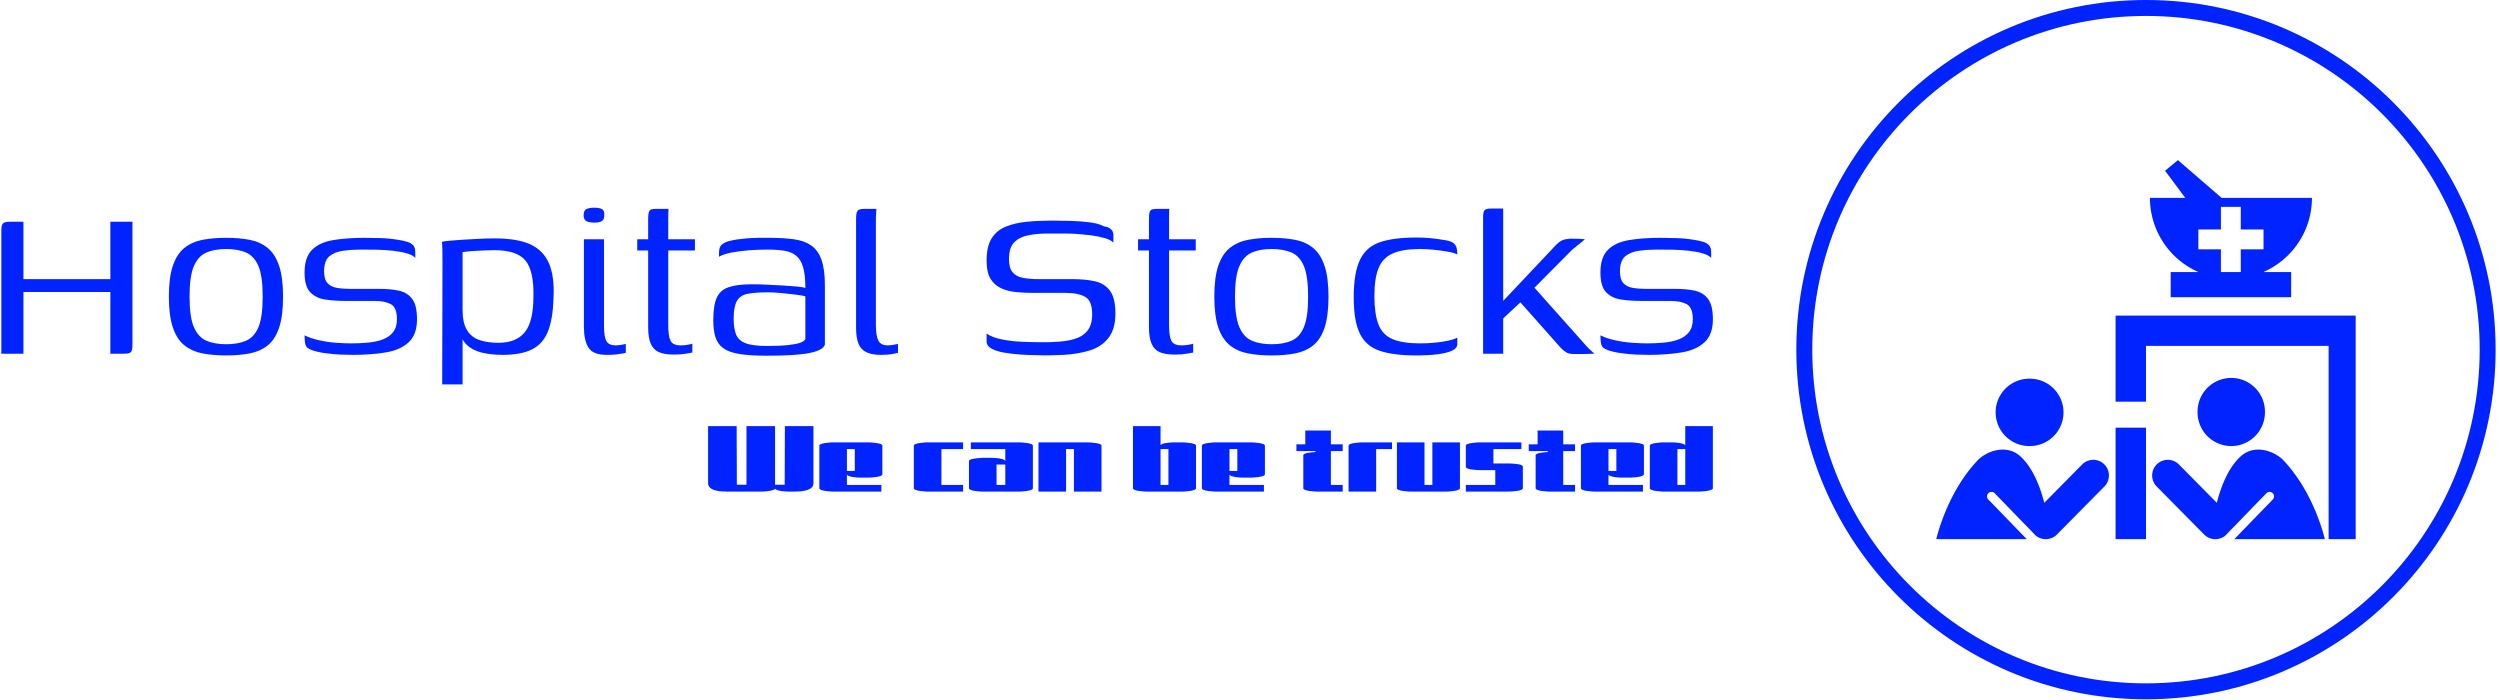 <svg xmlns="http://www.w3.org/2000/svg" version="1.1" xmlns:xlink="http://www.w3.org/1999/xlink" xmlns:svgjs="http://svgjs.dev/svgjs" width="2000" height="560" viewBox="0 0 2000 560"><g transform="matrix(1,0,0,1,-1.212,-0.283)"><svg viewBox="0 0 396 111" data-background-color="#ffffff" preserveAspectRatio="xMidYMid meet" height="560" width="2000" xmlns="http://www.w3.org/2000/svg" xmlns:xlink="http://www.w3.org/1999/xlink"><g id="tight-bounds" transform="matrix(1,0,0,1,0.24,0.056)"><svg viewBox="0 0 395.52 110.888" height="110.888" width="395.52"><g><svg viewBox="0 0 576.401 161.599" height="110.888" width="395.52"><g transform="matrix(1,0,0,1,0,47.995)"><svg viewBox="0 0 395.52 65.609" height="65.609" width="395.52"><g id="textblocktransform"><svg viewBox="0 0 395.52 65.609" height="65.609" width="395.52" id="textblock"><g><svg viewBox="0 0 395.52 40.838" height="40.838" width="395.52"><g transform="matrix(1,0,0,1,0,0)"><svg width="395.52" viewBox="4.15 -25.45 298.32 30.8" height="40.838" data-palette-color="#0023ff"><g class="wordmark-text-0" data-fill-palette-color="primary" id="text-0"><path d="M8 0L4.15 0 4.15-21.55Q4.15-22.5 4.48-22.75 4.8-23 5.6-23L5.6-23 8-23 8-13 23.15-13 23.15-23 27-23 27-1.55Q27-0.6 26.75-0.3 26.5 0 25.55 0L25.55 0 23.15 0 23.15-10.75 8-10.75 8 0ZM43.35 0.3L43.35 0.3Q41.05 0.3 39.22-0.05 37.4-0.4 36.07-1.45 34.75-2.5 34.05-4.55 33.35-6.6 33.35-9.95L33.35-9.95Q33.35-13.3 34.05-15.35 34.75-17.4 36.07-18.45 37.4-19.5 39.22-19.85 41.05-20.2 43.35-20.2L43.35-20.2Q45.6-20.2 47.42-19.85 49.25-19.5 50.55-18.45 51.85-17.4 52.55-15.35 53.25-13.3 53.25-9.95L53.25-9.95Q53.25-6.55 52.55-4.5 51.85-2.45 50.55-1.43 49.25-0.4 47.42-0.05 45.6 0.3 43.35 0.3ZM43.35-1.65L43.35-1.65Q45.35-1.65 46.77-2.25 48.2-2.85 48.95-4.6 49.7-6.35 49.7-9.95L49.7-9.95Q49.7-13.55 48.95-15.3 48.2-17.05 46.77-17.65 45.35-18.25 43.35-18.25L43.35-18.25Q41.35-18.25 39.92-17.65 38.5-17.05 37.72-15.3 36.95-13.55 36.95-9.95L36.95-9.95Q36.95-6.35 37.72-4.6 38.5-2.85 39.92-2.25 41.35-1.65 43.35-1.65ZM65.45 0.2L65.45 0.2Q64.6 0.2 63.32 0.15 62.05 0.1 60.72-0.08 59.4-0.25 58.35-0.6L58.35-0.6Q57.85-0.8 57.55-1 57.25-1.2 57.12-1.7 57-2.2 57-3.2L57-3.2Q58.1-2.65 59.6-2.33 61.1-2 62.6-1.9 64.1-1.8 65.1-1.8L65.1-1.8Q66.6-1.8 68.02-1.93 69.45-2.05 70.6-2.48 71.75-2.9 72.42-3.75 73.1-4.6 73.1-6L73.1-6Q73.1-8.05 72.05-8.63 71-9.2 69.2-9.2L69.2-9.2 64.15-9.2Q62.3-9.2 60.67-9.43 59.05-9.65 58.02-10.68 57-11.7 57-14.15L57-14.15Q57-16.8 58.3-18.1 59.6-19.4 61.97-19.8 64.35-20.2 67.5-20.2L67.5-20.2Q68.65-20.2 70.25-20.15 71.85-20.1 73.3-19.85L73.3-19.85Q74.3-19.7 74.97-19.48 75.65-19.25 75.97-18.85 76.3-18.45 76.3-17.7L76.3-17.7 76.3-16.7Q75.85-17.2 74.8-17.5 73.75-17.8 72.37-17.95 71-18.1 69.55-18.13 68.1-18.15 66.85-18.15L66.85-18.15Q65.25-18.15 63.75-17.95 62.25-17.75 61.32-16.98 60.4-16.2 60.4-14.35L60.4-14.35Q60.4-12.95 61-12.3 61.6-11.65 62.62-11.48 63.65-11.3 64.95-11.3L64.95-11.3 70.1-11.3Q72-11.3 73.47-10.98 74.95-10.65 75.77-9.53 76.6-8.4 76.6-6L76.6-6Q76.6-3.35 75.15-2 73.7-0.65 71.17-0.23 68.65 0.2 65.45 0.2ZM84.54 5.35L80.99 5.35 81.04-15.75Q81.04-17.15 81.02-18.18 80.99-19.2 80.94-19.5L80.94-19.5Q81.29-19.6 82.34-19.7 83.39-19.8 84.74-19.88 86.09-19.95 87.52-20.03 88.94-20.1 90.09-20.1L90.09-20.1Q94.14-20.1 96.42-19.03 98.69-17.95 99.64-15.65 100.59-13.35 100.39-9.7L100.39-9.7Q100.29-6.1 99.44-3.93 98.59-1.75 96.69-0.78 94.79 0.2 91.49 0.2L91.49 0.2Q89.49 0.2 87.87-0.2 86.24-0.6 85.24-1.58 84.24-2.55 83.94-4.4L83.94-4.4 84.54-4.95 84.54 5.35ZM90.79-1.9L90.79-1.9Q93.89-1.9 95.39-3.75 96.89-5.6 96.89-10L96.89-10Q96.99-14.45 95.49-16.25 93.99-18.05 90.09-18.05L90.09-18.05Q89.34-18.05 88.22-18 87.09-17.95 86.07-17.88 85.04-17.8 84.54-17.7L84.54-17.7 84.54-7.7Q84.54-5.35 85.32-4.1 86.09-2.85 87.49-2.38 88.89-1.9 90.79-1.9ZM109.64 0.2L109.64 0.2Q107.29 0.2 106.49-1.05 105.69-2.3 105.69-4.7L105.69-4.7 105.69-19.95 109.19-19.95 109.19-4.9Q109.19-2.85 109.64-2.15 110.09-1.45 111.24-1.45L111.24-1.45Q111.64-1.45 112.24-1.55 112.84-1.65 112.99-1.7L112.99-1.7 112.99-0.15Q112.84-0.1 112.42-0.03 111.99 0.05 111.32 0.13 110.64 0.2 109.64 0.2ZM107.49-22.85L107.49-22.85Q106.64-22.85 106.14-23.1 105.64-23.35 105.64-24.15L105.64-24.15Q105.64-24.95 106.12-25.2 106.59-25.45 107.44-25.45L107.44-25.45Q108.39-25.45 108.84-25.2 109.29-24.95 109.24-24.15L109.24-24.15Q109.24-23.35 108.79-23.1 108.34-22.85 107.49-22.85ZM121.39 0.15L121.39 0.15Q119.69 0.15 118.74-0.28 117.79-0.7 117.34-1.75 116.89-2.8 116.89-4.6L116.89-4.6 116.89-18 114.99-18 114.99-19.95 116.89-19.95 116.89-23.55Q116.89-24.3 117.01-24.68 117.14-25.05 117.44-25.15 117.74-25.25 118.29-25.25L118.29-25.25 120.44-25.25Q120.44-25.15 120.41-24.83 120.39-24.5 120.39-23.9L120.39-23.9 120.39-19.95 125.04-19.95 125.04-18 120.39-18 120.39-5Q120.39-3.05 120.79-2.25 121.19-1.45 122.59-1.45L122.59-1.45Q123.14-1.45 123.74-1.55 124.34-1.65 124.59-1.75L124.59-1.75 124.59-0.2Q124.29-0.15 123.44 0 122.59 0.15 121.39 0.15ZM137.59 0.35L137.59 0.35Q134.64 0.35 132.79 0.05 130.94-0.25 129.96-0.98 128.99-1.7 128.61-2.9 128.24-4.1 128.24-5.85L128.24-5.85Q128.24-8.4 128.84-9.75 129.44-11.1 130.94-11.6 132.44-12.1 134.94-12.1L134.94-12.1Q136.19-12.1 137.66-12.03 139.14-11.95 140.51-11.88 141.89-11.8 142.91-11.7 143.94-11.6 144.29-11.45L144.29-11.45Q144.29-13.75 143.89-15.1 143.49-16.45 142.66-17.1 141.84-17.75 140.61-17.95 139.39-18.15 137.79-18.15L137.79-18.15Q136.14-18.15 134.46-18.03 132.79-17.9 131.39-17.63 129.99-17.35 129.24-16.9L129.24-16.9 129.24-17.65Q129.24-18.7 129.86-19.13 130.49-19.55 131.29-19.7L131.29-19.7Q132.24-19.95 134.06-20.1 135.89-20.25 137.89-20.2L137.89-20.2Q140.44-20.2 142.26-19.95 144.09-19.7 145.29-18.88 146.49-18.05 147.09-16.4 147.69-14.75 147.69-11.9L147.69-11.9 147.69-1.6Q147.39-0.6 145.04-0.13 142.69 0.35 137.59 0.35ZM137.59-1.35L137.59-1.35Q139.89-1.35 141.26-1.5 142.64-1.65 143.36-1.9 144.09-2.15 144.29-2.55L144.29-2.55 144.29-10Q143.84-10.15 142.61-10.3 141.39-10.45 140.04-10.58 138.69-10.7 137.74-10.7L137.74-10.7Q135.59-10.7 134.26-10.45 132.94-10.2 132.36-9.2 131.79-8.2 131.79-6.1L131.79-6.1Q131.79-4.45 132.19-3.4 132.59-2.35 133.81-1.85 135.04-1.35 137.59-1.35ZM157.43 0.2L157.43 0.2Q155.13 0.2 154.13-0.83 153.13-1.85 153.13-4.5L153.13-4.5 153.13-23.6Q153.13-24.2 153.23-24.58 153.33-24.95 153.66-25.1 153.98-25.25 154.58-25.25L154.58-25.25 156.68-25.25Q156.68-25.2 156.63-24.6 156.58-24 156.58-23.1L156.58-23.1 156.58-5.05Q156.58-3.15 157.01-2.3 157.43-1.45 158.68-1.45L158.68-1.45Q159.03-1.45 159.63-1.55 160.23-1.65 160.43-1.7L160.43-1.7 160.43-0.15Q160.13-0.1 159.46 0.05 158.78 0.2 157.43 0.2Z" fill="#0023ff" data-fill-palette-color="primary"></path><path d="M175.88-2.15L175.88-3.5Q176.93-2.8 178.6-2.48 180.28-2.15 182.1-2.08 183.93-2 185.28-2L185.28-2Q185.78-2 186.43-2 187.08-2 187.58-2.05L187.58-2.05Q189.58-2.1 191.08-2.53 192.58-2.95 193.43-3.98 194.28-5 194.28-6.9L194.28-6.9Q194.28-9.2 193.08-9.9 191.88-10.6 189.58-10.6L189.58-10.6Q188.83-10.6 187.98-10.6 187.13-10.6 186.18-10.6 185.23-10.6 183.98-10.6L183.98-10.6Q182.58-10.6 181.13-10.73 179.68-10.85 178.48-11.38 177.28-11.9 176.58-13.03 175.88-14.15 175.88-16.25L175.88-16.25Q175.88-18.7 176.75-20.1 177.63-21.5 179.23-22.15 180.83-22.8 182.9-23 184.98-23.2 187.33-23.2L187.33-23.2Q188.73-23.2 190.5-23.15 192.28-23.1 193.85-22.9 195.43-22.7 196.33-22.2L196.33-22.2Q197.13-22.1 197.55-21.7 197.98-21.3 197.98-20.7L197.98-20.7Q197.98-20.5 197.98-20.23 197.98-19.95 197.98-19.7 197.98-19.45 197.98-19.35L197.98-19.35Q197.53-19.85 196.48-20.15 195.43-20.45 194.1-20.63 192.78-20.8 191.53-20.88 190.28-20.95 189.48-20.95L189.48-20.95 186.53-20.95Q184.73-20.95 183.18-20.65 181.63-20.35 180.7-19.43 179.78-18.5 179.78-16.5L179.78-16.5Q179.78-14.95 180.4-14.2 181.03-13.45 182.18-13.23 183.33-13 184.93-13L184.93-13Q186.88-13 188.38-13 189.88-13 190.83-13L190.83-13Q193.03-13 194.73-12.63 196.43-12.25 197.38-10.98 198.33-9.7 198.33-7L198.33-7Q198.33-4.35 197.15-2.8 195.98-1.25 193.95-0.6 191.93 0.05 189.33 0.2L189.33 0.2Q188.08 0.25 186.93 0.28 185.78 0.3 184.53 0.25L184.53 0.25Q183.38 0.25 181.88 0.15 180.38 0.05 179-0.18 177.63-0.4 176.75-0.88 175.88-1.35 175.88-2.15L175.88-2.15ZM208.68 0.15L208.68 0.15Q206.98 0.15 206.03-0.28 205.08-0.7 204.63-1.75 204.18-2.8 204.18-4.6L204.18-4.6 204.18-18 202.28-18 202.28-19.95 204.18-19.95 204.18-23.55Q204.18-24.3 204.3-24.68 204.43-25.05 204.73-25.15 205.03-25.25 205.58-25.25L205.58-25.25 207.73-25.25Q207.73-25.15 207.7-24.83 207.68-24.5 207.68-23.9L207.68-23.9 207.68-19.95 212.33-19.95 212.33-18 207.68-18 207.68-5Q207.68-3.05 208.08-2.25 208.48-1.45 209.88-1.45L209.88-1.45Q210.43-1.45 211.03-1.55 211.63-1.65 211.88-1.75L211.88-1.75 211.88-0.2Q211.58-0.15 210.73 0 209.88 0.15 208.68 0.15ZM225.57 0.3L225.57 0.3Q223.27 0.3 221.45-0.05 219.62-0.4 218.3-1.45 216.97-2.5 216.27-4.55 215.57-6.6 215.57-9.95L215.57-9.95Q215.57-13.3 216.27-15.35 216.97-17.4 218.3-18.45 219.62-19.5 221.45-19.85 223.27-20.2 225.57-20.2L225.57-20.2Q227.82-20.2 229.65-19.85 231.47-19.5 232.77-18.45 234.07-17.4 234.77-15.35 235.47-13.3 235.47-9.95L235.47-9.95Q235.47-6.55 234.77-4.5 234.07-2.45 232.77-1.43 231.47-0.4 229.65-0.05 227.82 0.3 225.57 0.3ZM225.57-1.65L225.57-1.65Q227.57-1.65 229-2.25 230.42-2.85 231.17-4.6 231.92-6.35 231.92-9.95L231.92-9.95Q231.92-13.55 231.17-15.3 230.42-17.05 229-17.65 227.57-18.25 225.57-18.25L225.57-18.25Q223.57-18.25 222.15-17.65 220.72-17.05 219.95-15.3 219.17-13.55 219.17-9.95L219.17-9.95Q219.17-6.35 219.95-4.6 220.72-2.85 222.15-2.25 223.57-1.65 225.57-1.65ZM250.72 0.3L250.72 0.3Q246.82 0.3 244.42-0.5 242.02-1.3 240.95-3.48 239.87-5.65 239.87-9.85L239.87-9.85Q239.87-14.1 240.95-16.35 242.02-18.6 244.42-19.43 246.82-20.25 250.72-20.25L250.72-20.25Q252.02-20.25 253.15-20.15 254.27-20.05 255.72-19.8L255.72-19.8Q256.52-19.7 257.02-19.43 257.52-19.15 257.72-18.68 257.92-18.2 257.92-17.3L257.92-17.3Q257.37-17.6 256.2-17.8 255.02-18 253.72-18.13 252.42-18.25 251.42-18.25L251.42-18.25Q248.42-18.25 246.67-17.48 244.92-16.7 244.2-14.93 243.47-13.15 243.47-10.05L243.47-10.05Q243.47-6.95 244.17-5.13 244.87-3.3 246.62-2.55 248.37-1.8 251.42-1.8L251.42-1.8Q252.82-1.8 254.07-1.93 255.32-2.05 256.35-2.27 257.37-2.5 257.92-2.8L257.92-2.8 257.92-1.7Q257.92-0.95 257-0.53 256.07-0.1 254.47 0.1 252.87 0.3 250.72 0.3ZM265.92 0L262.42 0 262.42-23.9Q262.42-24.7 262.67-25 262.92-25.3 263.77-25.3L263.77-25.3 265.92-25.3 265.92-9.2 275.22-19.05Q275.72-19.55 276.24-19.78 276.77-20 277.72-20.05L277.72-20.05Q278.47-20.05 279.07-20.03 279.67-20 280.17-19.95L280.17-19.95Q280.02-19.8 279.62-19.48 279.22-19.15 278.74-18.78 278.27-18.4 277.87-18.05L277.87-18.05 271.37-11.5 279.97-1.85Q280.42-1.3 280.89-0.85 281.37-0.4 281.82 0L281.82 0Q280.87 0.05 279.97 0.05 279.07 0.05 278.27 0.05L278.27 0.05Q277.42 0.05 276.97-0.2 276.52-0.45 275.97-1L275.97-1 268.92-8.95 265.92-6.15 265.92 0ZM291.32 0.2L291.32 0.2Q290.47 0.2 289.19 0.15 287.92 0.1 286.59-0.08 285.27-0.25 284.22-0.6L284.22-0.6Q283.72-0.8 283.42-1 283.12-1.2 282.99-1.7 282.87-2.2 282.87-3.2L282.87-3.2Q283.97-2.65 285.47-2.33 286.97-2 288.47-1.9 289.97-1.8 290.97-1.8L290.97-1.8Q292.47-1.8 293.89-1.93 295.32-2.05 296.47-2.48 297.62-2.9 298.29-3.75 298.97-4.6 298.97-6L298.97-6Q298.97-8.05 297.92-8.63 296.87-9.2 295.07-9.2L295.07-9.2 290.02-9.2Q288.17-9.2 286.54-9.43 284.92-9.65 283.89-10.68 282.87-11.7 282.87-14.15L282.87-14.15Q282.87-16.8 284.17-18.1 285.47-19.4 287.84-19.8 290.22-20.2 293.37-20.2L293.37-20.2Q294.52-20.2 296.12-20.15 297.72-20.1 299.17-19.85L299.17-19.85Q300.17-19.7 300.84-19.48 301.52-19.25 301.84-18.85 302.17-18.45 302.17-17.7L302.17-17.7 302.17-16.7Q301.72-17.2 300.67-17.5 299.62-17.8 298.24-17.95 296.87-18.1 295.42-18.13 293.97-18.15 292.72-18.15L292.72-18.15Q291.12-18.15 289.62-17.95 288.12-17.75 287.19-16.98 286.27-16.2 286.27-14.35L286.27-14.35Q286.27-12.95 286.87-12.3 287.47-11.65 288.49-11.48 289.52-11.3 290.82-11.3L290.82-11.3 295.97-11.3Q297.87-11.3 299.34-10.98 300.82-10.65 301.64-9.53 302.47-8.4 302.47-6L302.47-6Q302.47-3.35 301.02-2 299.57-0.65 297.04-0.23 294.52 0.2 291.32 0.2Z" fill="#0023ff" data-fill-palette-color="primary"></path></g></svg></g></svg></g><g transform="matrix(1,0,0,1,163.31,50.479)"><svg viewBox="0 0 232.21 15.13" height="15.13" width="232.21"><g transform="matrix(1,0,0,1,0,0)"><svg width="232.21" viewBox="1.5 -33.25 510.26 33.25" height="15.13" data-palette-color="#0023ff"><path d="M40.4-3.5L40.5-33.25 55-33.25 55-4.25Q55-2.75 53.9-1.88 52.8-1 51.2-0.6 49.6-0.2 47.95-0.1 46.3 0 45.25 0L45.25 0 42.7 0Q42.2 0 41.1-0.05 40-0.1 38.8-0.28 37.6-0.45 36.68-0.75 35.75-1.05 35.5-1.5L35.5-1.5Q35.3-1.05 34.33-0.75 33.35-0.45 32.1-0.28 30.85-0.1 29.75-0.05 28.65 0 28.25 0L28.25 0 11.25 0Q10.2 0 8.55-0.1 6.9-0.2 5.3-0.6 3.7-1 2.6-1.88 1.5-2.75 1.5-4.25L1.5-4.25 1.5-33.25 16-33.25 16.1-3.5 21-3.5 21-33.25 35.5-33.25 35.5-3.5 40.4-3.5ZM72-3.4L89.5-3.4 89.5 0 65 0Q64.6 0 63.47-0.08 62.35-0.15 61.07-0.33 59.8-0.5 58.9-0.85 58-1.2 58-1.7L58-1.7 58-23.3Q58-23.85 58.9-24.18 59.8-24.5 61.07-24.68 62.35-24.85 63.47-24.93 64.6-25 65-25L65-25 83-25Q83.4-25 84.52-24.93 85.65-24.85 86.92-24.68 88.2-24.5 89.1-24.18 90-23.85 90-23.3L90-23.3 90-8.8Q90-8.3 89.1-7.95 88.2-7.6 86.92-7.43 85.65-7.25 84.52-7.18 83.4-7.1 83-7.1L83-7.1 78.95-7.1Q78.45-7.1 77.4-7.15 76.35-7.2 75.2-7.38 74.05-7.55 73.15-7.85 72.25-8.15 72-8.6L72-8.6 72-3.4ZM72-21.6L72-10.5 76-10.5 76-21.6 72-21.6ZM112.99-25L130.99-25 130.99-21.6 119.99-21.6 119.99-3.4 130.99-3.4 130.99 0 112.99 0Q112.59 0 111.47-0.08 110.34-0.15 109.07-0.33 107.79-0.5 106.89-0.85 105.99-1.2 105.99-1.7L105.99-1.7 105.99-23.3Q105.99-23.85 106.89-24.18 107.79-24.5 109.07-24.68 110.34-24.85 111.47-24.93 112.59-25 112.99-25L112.99-25ZM152.44-21.6L134.94-21.6 134.94-25 159.44-25Q159.84-25 160.97-24.93 162.09-24.85 163.37-24.68 164.64-24.5 165.54-24.18 166.44-23.85 166.44-23.3L166.44-23.3 166.44-1.7Q166.44-1.2 165.54-0.85 164.64-0.5 163.37-0.33 162.09-0.15 160.97-0.08 159.84 0 159.44 0L159.44 0 140.99 0Q140.59 0 139.47-0.08 138.34-0.15 137.06-0.33 135.79-0.5 134.89-0.85 133.99-1.2 133.99-1.7L133.99-1.7 133.99-15.45Q133.99-16 134.89-16.32 135.79-16.65 137.06-16.82 138.34-17 139.47-17.07 140.59-17.15 140.99-17.15L140.99-17.15 145.44-17.15Q145.99-17.15 147.02-17.1 148.04-17.05 149.19-16.88 150.34-16.7 151.24-16.4 152.14-16.1 152.39-15.65L152.39-15.65Q152.44-15.6 152.44-15.45L152.44-15.45 152.44-21.6ZM152.44-3.4L152.44-13.75 147.99-13.75 147.99-3.4 152.44-3.4ZM183.29-21.6L183.29 0 169.29 0 169.29-25 194.29-25Q194.69-25 195.81-24.93 196.94-24.85 198.21-24.68 199.49-24.5 200.39-24.18 201.29-23.85 201.29-23.3L201.29-23.3 201.29 0 187.29 0 187.29-21.6 183.29-21.6ZM217.28-1.7L217.28-33.25 231.28-33.25 231.28-23.6Q231.58-24.05 232.51-24.33 233.43-24.6 234.56-24.75 235.68-24.9 236.68-24.95 237.68-25 238.18-25L238.18-25 242.28-25Q242.68-25 243.81-24.93 244.93-24.85 246.21-24.68 247.48-24.5 248.38-24.18 249.28-23.85 249.28-23.3L249.28-23.3 249.28-1.7Q249.28-1.2 248.38-0.85 247.48-0.5 246.21-0.33 244.93-0.15 243.81-0.08 242.68 0 242.28 0L242.28 0 224.28 0Q223.88 0 222.76-0.08 221.63-0.15 220.36-0.33 219.08-0.5 218.18-0.85 217.28-1.2 217.28-1.7L217.28-1.7ZM231.28-21.6L231.28-3.4 235.28-3.4 235.28-21.6 231.28-21.6ZM266.28-3.4L283.78-3.4 283.78 0 259.28 0Q258.88 0 257.76-0.08 256.63-0.15 255.36-0.33 254.08-0.5 253.18-0.85 252.28-1.2 252.28-1.7L252.28-1.7 252.28-23.3Q252.28-23.85 253.18-24.18 254.08-24.5 255.36-24.68 256.63-24.85 257.76-24.93 258.88-25 259.28-25L259.28-25 277.28-25Q277.68-25 278.81-24.93 279.93-24.85 281.21-24.68 282.48-24.5 283.38-24.18 284.28-23.85 284.28-23.3L284.28-23.3 284.28-8.8Q284.28-8.3 283.38-7.95 282.48-7.6 281.21-7.43 279.93-7.25 278.81-7.18 277.68-7.1 277.28-7.1L277.28-7.1 273.23-7.1Q272.73-7.1 271.68-7.15 270.63-7.2 269.48-7.38 268.33-7.55 267.43-7.85 266.53-8.15 266.28-8.6L266.28-8.6 266.28-3.4ZM266.28-21.6L266.28-10.5 270.28-10.5 270.28-21.6 266.28-21.6ZM309.93-20.6L300.28-20.6 300.28-24 304.78-24 304.78-31 317.78-31 317.78-24 323.78-24 323.78-20.6 317.78-20.6 317.78-3.4 323.78-3.4 323.78 0 310.78 0Q310.38 0 309.25-0.08 308.13-0.15 306.85-0.33 305.58-0.5 304.68-0.85 303.78-1.2 303.78-1.7L303.78-1.7 303.78-18.45Q303.78-18.9 304.45-19.2 305.13-19.5 306.13-19.68 307.13-19.85 308.15-19.95 309.18-20.05 309.93-20.1L309.93-20.1 309.93-20.6ZM340.77-21.6L340.77 0 326.77 0 326.77-23.3Q326.77-23.85 327.67-24.18 328.57-24.5 329.85-24.68 331.12-24.85 332.25-24.93 333.37-25 333.77-25L333.77-25 348.82-25 348.82-21.6 340.77-21.6ZM351.32-1.7L351.32-25 365.32-25 365.32-3.4 369.32-3.4 369.32-25 383.32-25 383.32-1.7Q383.32-1.2 382.42-0.85 381.52-0.5 380.25-0.33 378.97-0.15 377.85-0.08 376.72 0 376.32 0L376.32 0 358.32 0Q357.92 0 356.8-0.08 355.67-0.15 354.4-0.33 353.12-0.5 352.22-0.85 351.32-1.2 351.32-1.7L351.32-1.7ZM393.32-25L414.52-25 414.52-21.6 400.32-21.6 400.32-14.3 406.12-14.3Q406.52-14.3 407.54-14.3 408.57-14.3 409.89-14.23 411.22-14.15 412.44-13.98 413.67-13.8 414.47-13.48 415.27-13.15 415.27-12.6L415.27-12.6 415.27-1.7Q415.27-1.2 414.37-0.85 413.47-0.5 412.19-0.33 410.92-0.15 409.79-0.08 408.67 0 408.27 0L408.27 0 386.32 0 386.32-3.4 401.27-3.4 401.27-10.9 395.47-10.9Q395.07-10.9 394.04-10.9 393.02-10.9 391.69-10.98 390.37-11.05 389.14-11.23 387.92-11.4 387.12-11.75 386.32-12.1 386.32-12.6L386.32-12.6 386.32-23.3Q386.32-23.85 387.22-24.18 388.12-24.5 389.39-24.68 390.67-24.85 391.79-24.93 392.92-25 393.32-25L393.32-25ZM427.92-20.6L418.27-20.6 418.27-24 422.77-24 422.77-31 435.77-31 435.77-24 441.77-24 441.77-20.6 435.77-20.6 435.77-3.4 441.77-3.4 441.77 0 428.77 0Q428.37 0 427.24-0.08 426.12-0.15 424.84-0.33 423.57-0.5 422.67-0.85 421.77-1.2 421.77-1.7L421.77-1.7 421.77-18.45Q421.77-18.9 422.44-19.2 423.12-19.5 424.12-19.68 425.12-19.85 426.14-19.95 427.17-20.05 427.92-20.1L427.92-20.1 427.92-20.6ZM458.76-3.4L476.26-3.4 476.26 0 451.76 0Q451.36 0 450.24-0.08 449.11-0.15 447.84-0.33 446.56-0.5 445.66-0.85 444.76-1.2 444.76-1.7L444.76-1.7 444.76-23.3Q444.76-23.85 445.66-24.18 446.56-24.5 447.84-24.68 449.11-24.85 450.24-24.93 451.36-25 451.76-25L451.76-25 469.76-25Q470.16-25 471.29-24.93 472.41-24.85 473.69-24.68 474.96-24.5 475.86-24.18 476.76-23.85 476.76-23.3L476.76-23.3 476.76-8.8Q476.76-8.3 475.86-7.95 474.96-7.6 473.69-7.43 472.41-7.25 471.29-7.18 470.16-7.1 469.76-7.1L469.76-7.1 465.71-7.1Q465.21-7.1 464.16-7.15 463.11-7.2 461.96-7.38 460.81-7.55 459.91-7.85 459.01-8.15 458.76-8.6L458.76-8.6 458.76-3.4ZM458.76-21.6L458.76-10.5 462.76-10.5 462.76-21.6 458.76-21.6ZM497.76-23.5L497.76-33.25 511.76-33.25 511.76-1.7Q511.76-1.2 510.86-0.85 509.96-0.5 508.69-0.33 507.41-0.15 506.29-0.08 505.16 0 504.76 0L504.76 0 486.76 0Q486.36 0 485.24-0.08 484.11-0.15 482.84-0.33 481.56-0.5 480.66-0.85 479.76-1.2 479.76-1.7L479.76-1.7 479.76-23.3Q479.76-23.85 480.66-24.18 481.56-24.5 482.84-24.68 484.11-24.85 485.24-24.93 486.36-25 486.76-25L486.76-25 490.81-25Q491.36-25 492.39-24.95 493.41-24.9 494.56-24.73 495.71-24.55 496.61-24.25 497.51-23.95 497.76-23.5L497.76-23.5ZM493.76-21.6L493.76-3.4 497.76-3.4 497.76-21.6 493.76-21.6Z" opacity="1" transform="matrix(1,0,0,1,0,0)" fill="#0023ff" class="slogan-text-1" data-fill-palette-color="secondary" id="text-1"></path></svg></g></svg></g></svg></g></svg></g><g transform="matrix(1,0,0,1,414.802,0)"><svg viewBox="0 0 161.599 161.599" height="161.599" width="161.599"><g><svg></svg></g><g id="icon-0"><svg viewBox="0 0 161.599 161.599" height="161.599" width="161.599"><g><path d="M0 80.8c0-44.624 36.175-80.8 80.8-80.8 44.624 0 80.8 36.175 80.799 80.8 0 44.624-36.175 80.8-80.799 80.799-44.624 0-80.8-36.175-80.8-80.799zM80.8 157.917c42.59 0 77.117-34.526 77.117-77.117 0-42.59-34.526-77.117-77.117-77.117-42.59 0-77.117 34.526-77.117 77.117 0 42.59 34.526 77.117 77.117 77.117z" data-fill-palette-color="accent" fill="#0023ff" stroke="transparent"></path></g><g transform="matrix(1,0,0,1,32.343,37.005)"><svg viewBox="0 0 96.914 87.589" height="87.589" width="96.914"><g><svg xmlns="http://www.w3.org/2000/svg" xmlns:xlink="http://www.w3.org/1999/xlink" version="1.1" x="0" y="0" viewBox="0 5.25 49.904 45.102" enable-background="new 0 0 50.4 50.4" xml:space="preserve" id="dxe-0" width="96.914" height="87.589" class="icon-dxe-0" data-fill-palette-color="accent"><g fill="#0023ff" data-fill-palette-color="accent"><g fill="#0023ff" data-fill-palette-color="accent"><path d="M35.095 39.273A4.01 4.01 0 0 1 31.09 35.267 4.01 4.01 0 1 1 39.108 35.267 4.01 4.01 0 0 1 35.095 39.273" fill="#0023ff" data-fill-palette-color="accent"></path></g><path d="M34.216 50.055L34.346 49.97H34.353L39.295 44.875A0.532 0.532 0 0 1 40.059 45.614L35.47 50.347H46.23S45.052 45.028 41.461 41.139C40.505 39.983 37.94 38.879 36.173 40.545 34.722 41.909 33.874 44.098 33.38 46.026L28.873 41.466A1.86 1.86 0 0 0 26.24 41.45 1.865 1.865 0 0 0 26.224 44.084L31.876 49.8C32.237 50.164 32.716 50.352 33.2 50.352A1.84 1.84 0 0 0 34.216 50.055" fill="#0023ff" data-fill-palette-color="accent"></path></g><g fill="#0023ff" data-fill-palette-color="accent"><g fill="#0023ff" data-fill-palette-color="accent"><path d="M11.134 39.273A4.01 4.01 0 0 0 15.139 35.267 4.013 4.013 0 0 0 11.134 31.256 4.009 4.009 0 1 0 11.134 39.273" fill="#0023ff" data-fill-palette-color="accent"></path></g><path d="M12.013 50.055L11.884 49.97H11.878L6.935 44.875A0.532 0.532 0 0 0 6.171 45.614L10.761 50.347H0S1.178 45.028 4.77 41.139C5.725 39.983 8.29 38.879 10.058 40.545 11.506 41.909 12.356 44.098 12.85 46.026L17.358 41.466A1.86 1.86 0 0 1 19.99 41.45C20.72 42.173 20.726 43.351 20.006 44.084L14.354 49.8A1.86 1.86 0 0 1 13.03 50.352 1.85 1.85 0 0 1 12.013 50.055" fill="#0023ff" data-fill-palette-color="accent"></path></g><g fill="#0023ff" data-fill-palette-color="accent"><polygon points="21.336,23.748 21.336,33.995 24.954,33.995 24.954,27.348 46.686,27.348 46.686,50.4 50.303,50.4 50.303,23.748     " fill="#0023ff" data-fill-palette-color="accent"></polygon><rect x="21.336" y="37.085" width="3.618" height="13.315" fill="#0023ff" data-fill-palette-color="accent"></rect></g><path d="M44.7 9.742H33.95L28.755 5.25 27.222 6.514 29.629 9.742H25.424A9.64 9.64 0 0 0 31.199 18.569H27.895V21.562H42.228V18.569H38.92C42.322 17.081 44.7 13.691 44.7 9.742M31.184 15.865V13.5H33.871L33.869 10.812H36.234L36.232 13.5H38.94V15.864H36.232L36.234 18.569H33.869L33.871 15.864z" fill="#0023ff" data-fill-palette-color="accent"></path></svg></g></svg></g></svg></g></svg></g></svg></g><defs></defs></svg><rect width="395.52" height="110.888" fill="none" stroke="none" visibility="hidden"></rect></g></svg></g></svg>